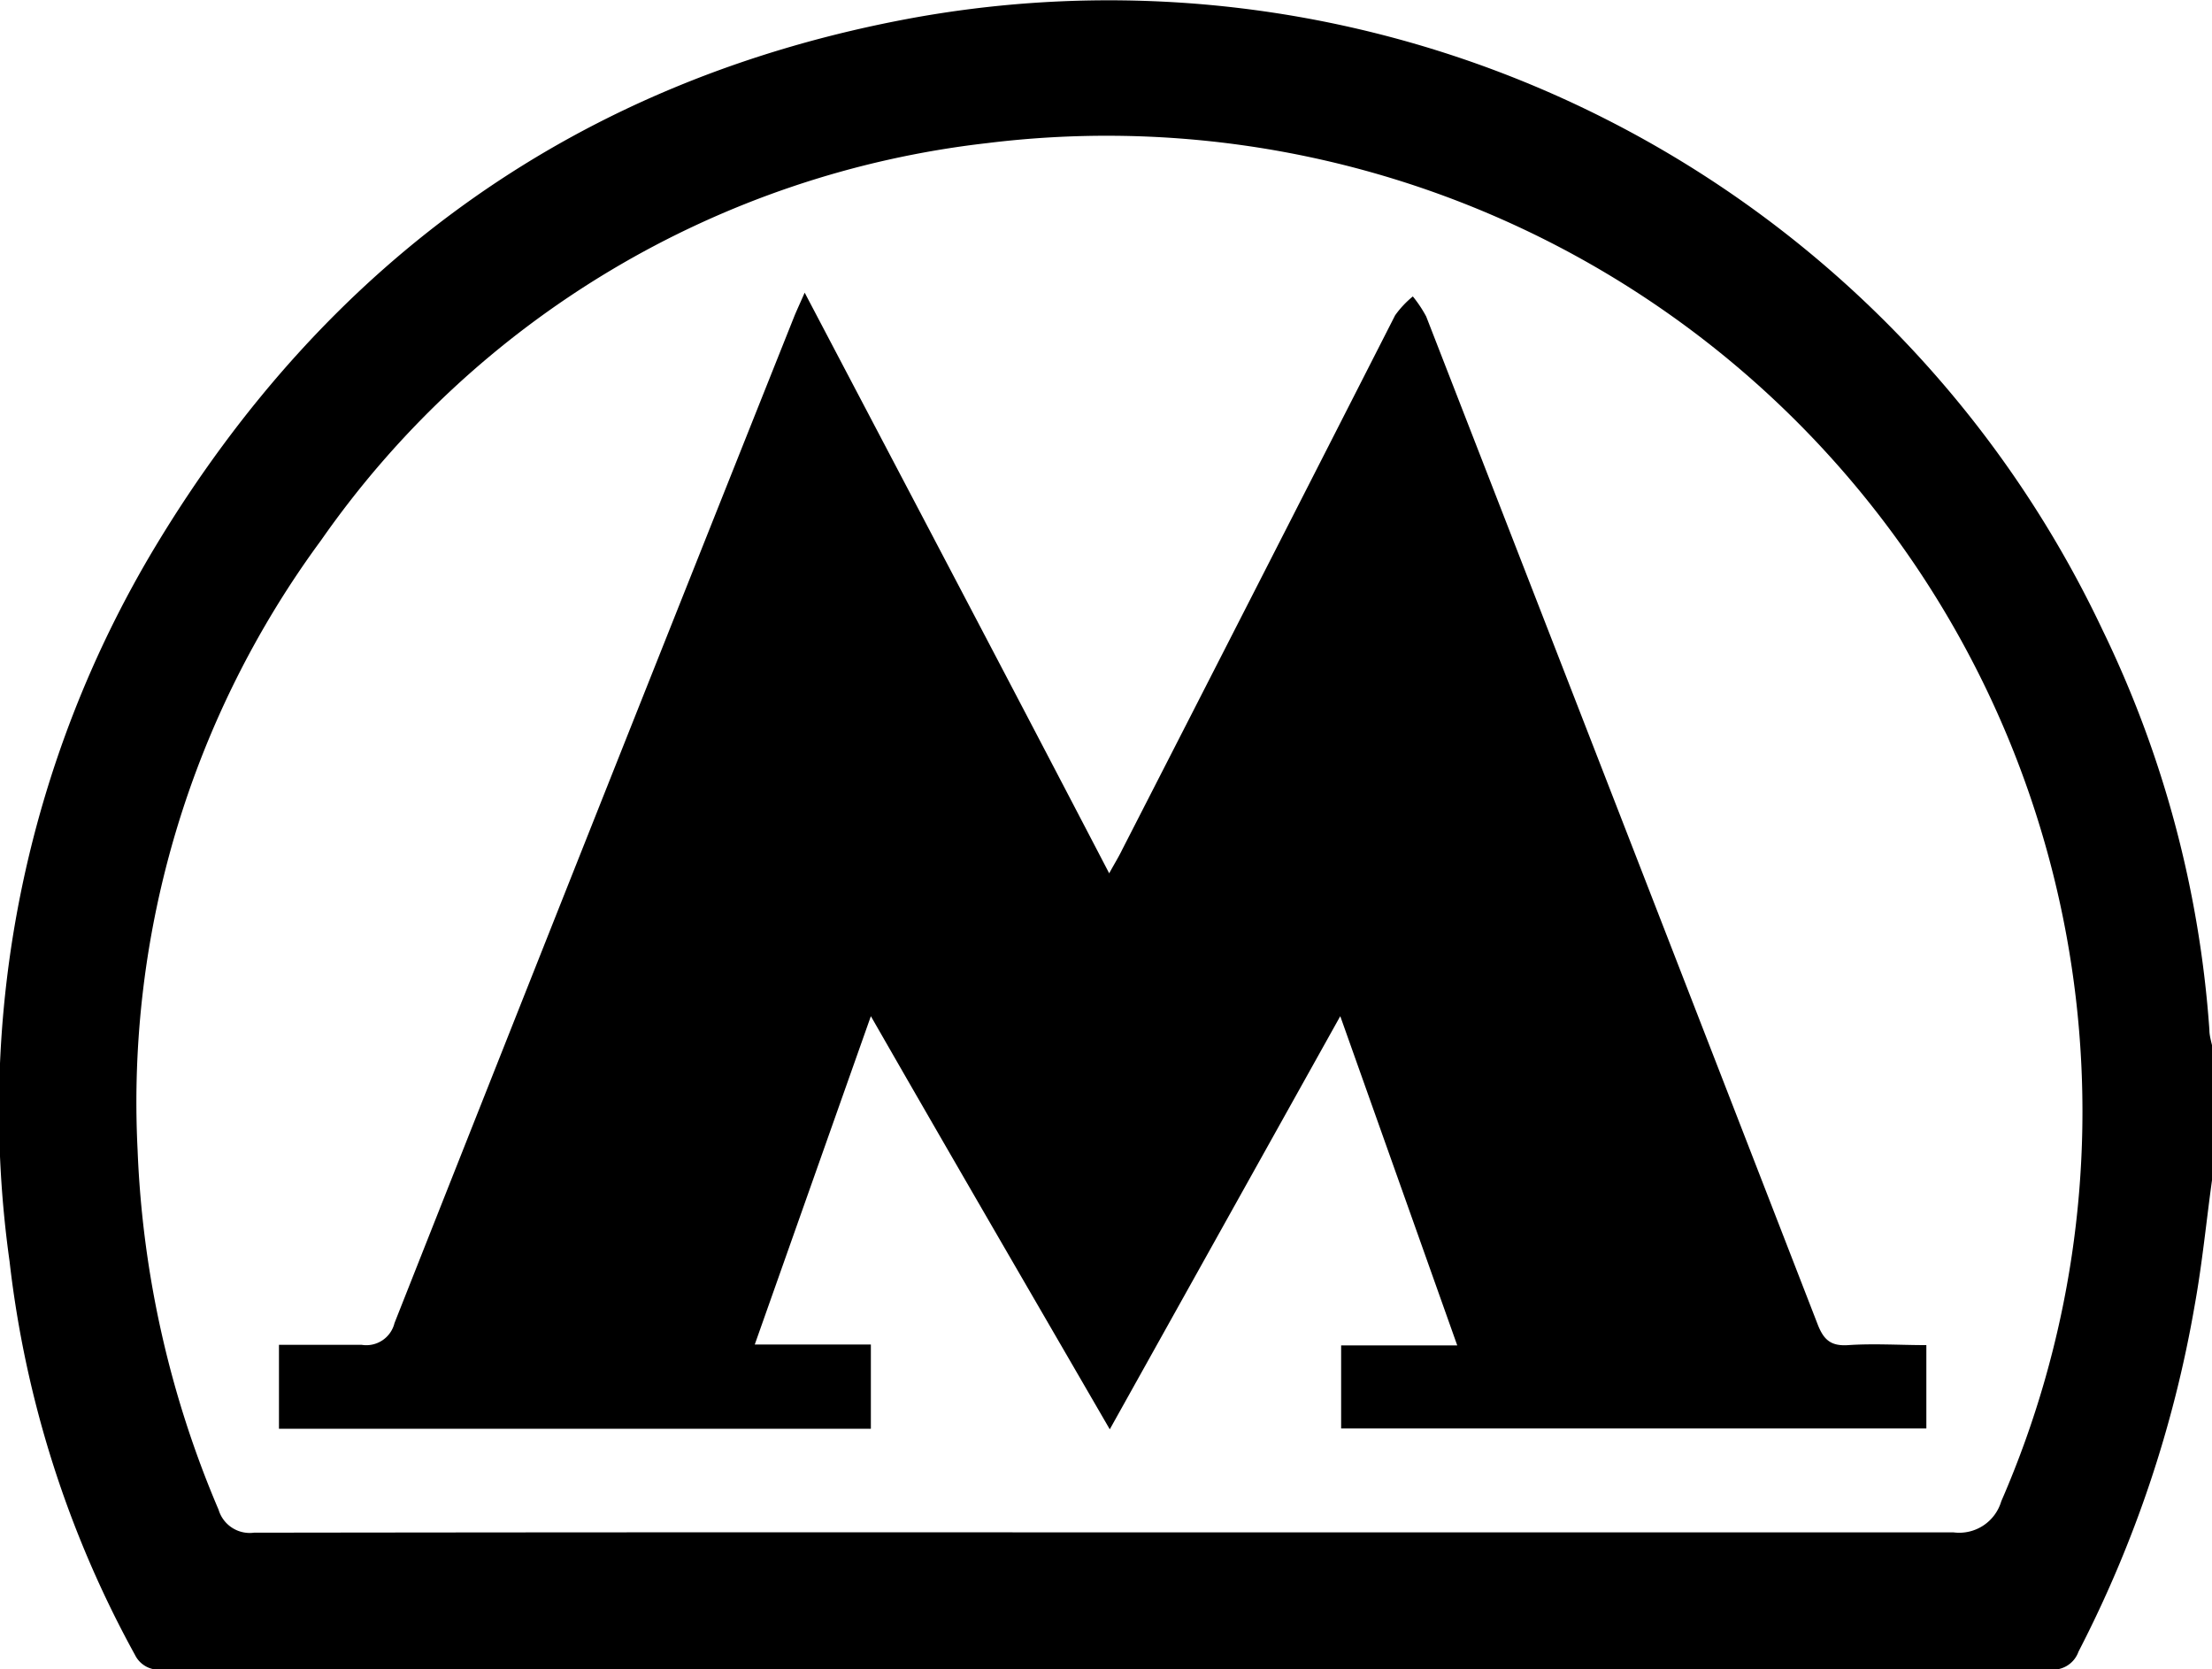 <svg xmlns="http://www.w3.org/2000/svg" viewBox="0 0 76.2 57.5"><g id="Слой_2" data-name="Слой 2"><g id="Слой_1-2" data-name="Слой 1"><path d="M76.2,40.65c-.2,1.45-.34,2.9-.6,4.33a41.23,41.23,0,0,1-4,11.91.93.93,0,0,1-1,.61q-32.52,0-65,0A.91.91,0,0,1,4.65,57,36.73,36.73,0,0,1,.33,43.45a37.65,37.65,0,0,1,5-24.59C11.3,8.93,20,2.72,31.43.62a37.86,37.86,0,0,1,41,21.08,37.46,37.46,0,0,1,3.68,13.77c0,.24.09.48.13.72ZM38.13,52.78v0c9.73,0,19.45,0,29.17,0a1.51,1.51,0,0,0,1.64-1.07A33.61,33.61,0,0,0,34,4.93,32.45,32.45,0,0,0,11.06,18.61a32.63,32.63,0,0,0-6.32,21A35,35,0,0,0,7.53,52a1.12,1.12,0,0,0,1.22.79Q23.44,52.77,38.13,52.78Z"/><path d="M27.72,10.08c3.52,6.7,7,13.3,10.49,20,.18-.33.33-.57.45-.82q4.71-9.19,9.4-18.4a3.37,3.37,0,0,1,.61-.65,4.36,4.36,0,0,1,.46.69Q55.88,28.25,62.61,45.6c.21.55.46.77,1.06.73.88-.06,1.77,0,2.69,0v2.87H46.2V46.34h4L46.17,35,38.23,49.23C35.46,44.45,32.74,39.78,30,35l-4,11.31h4v2.9H9.61V46.32c.94,0,1.9,0,2.85,0a1,1,0,0,0,1.13-.75q6.87-17.37,13.79-34.72C27.47,10.64,27.57,10.42,27.72,10.08Z"/></g></g></svg>